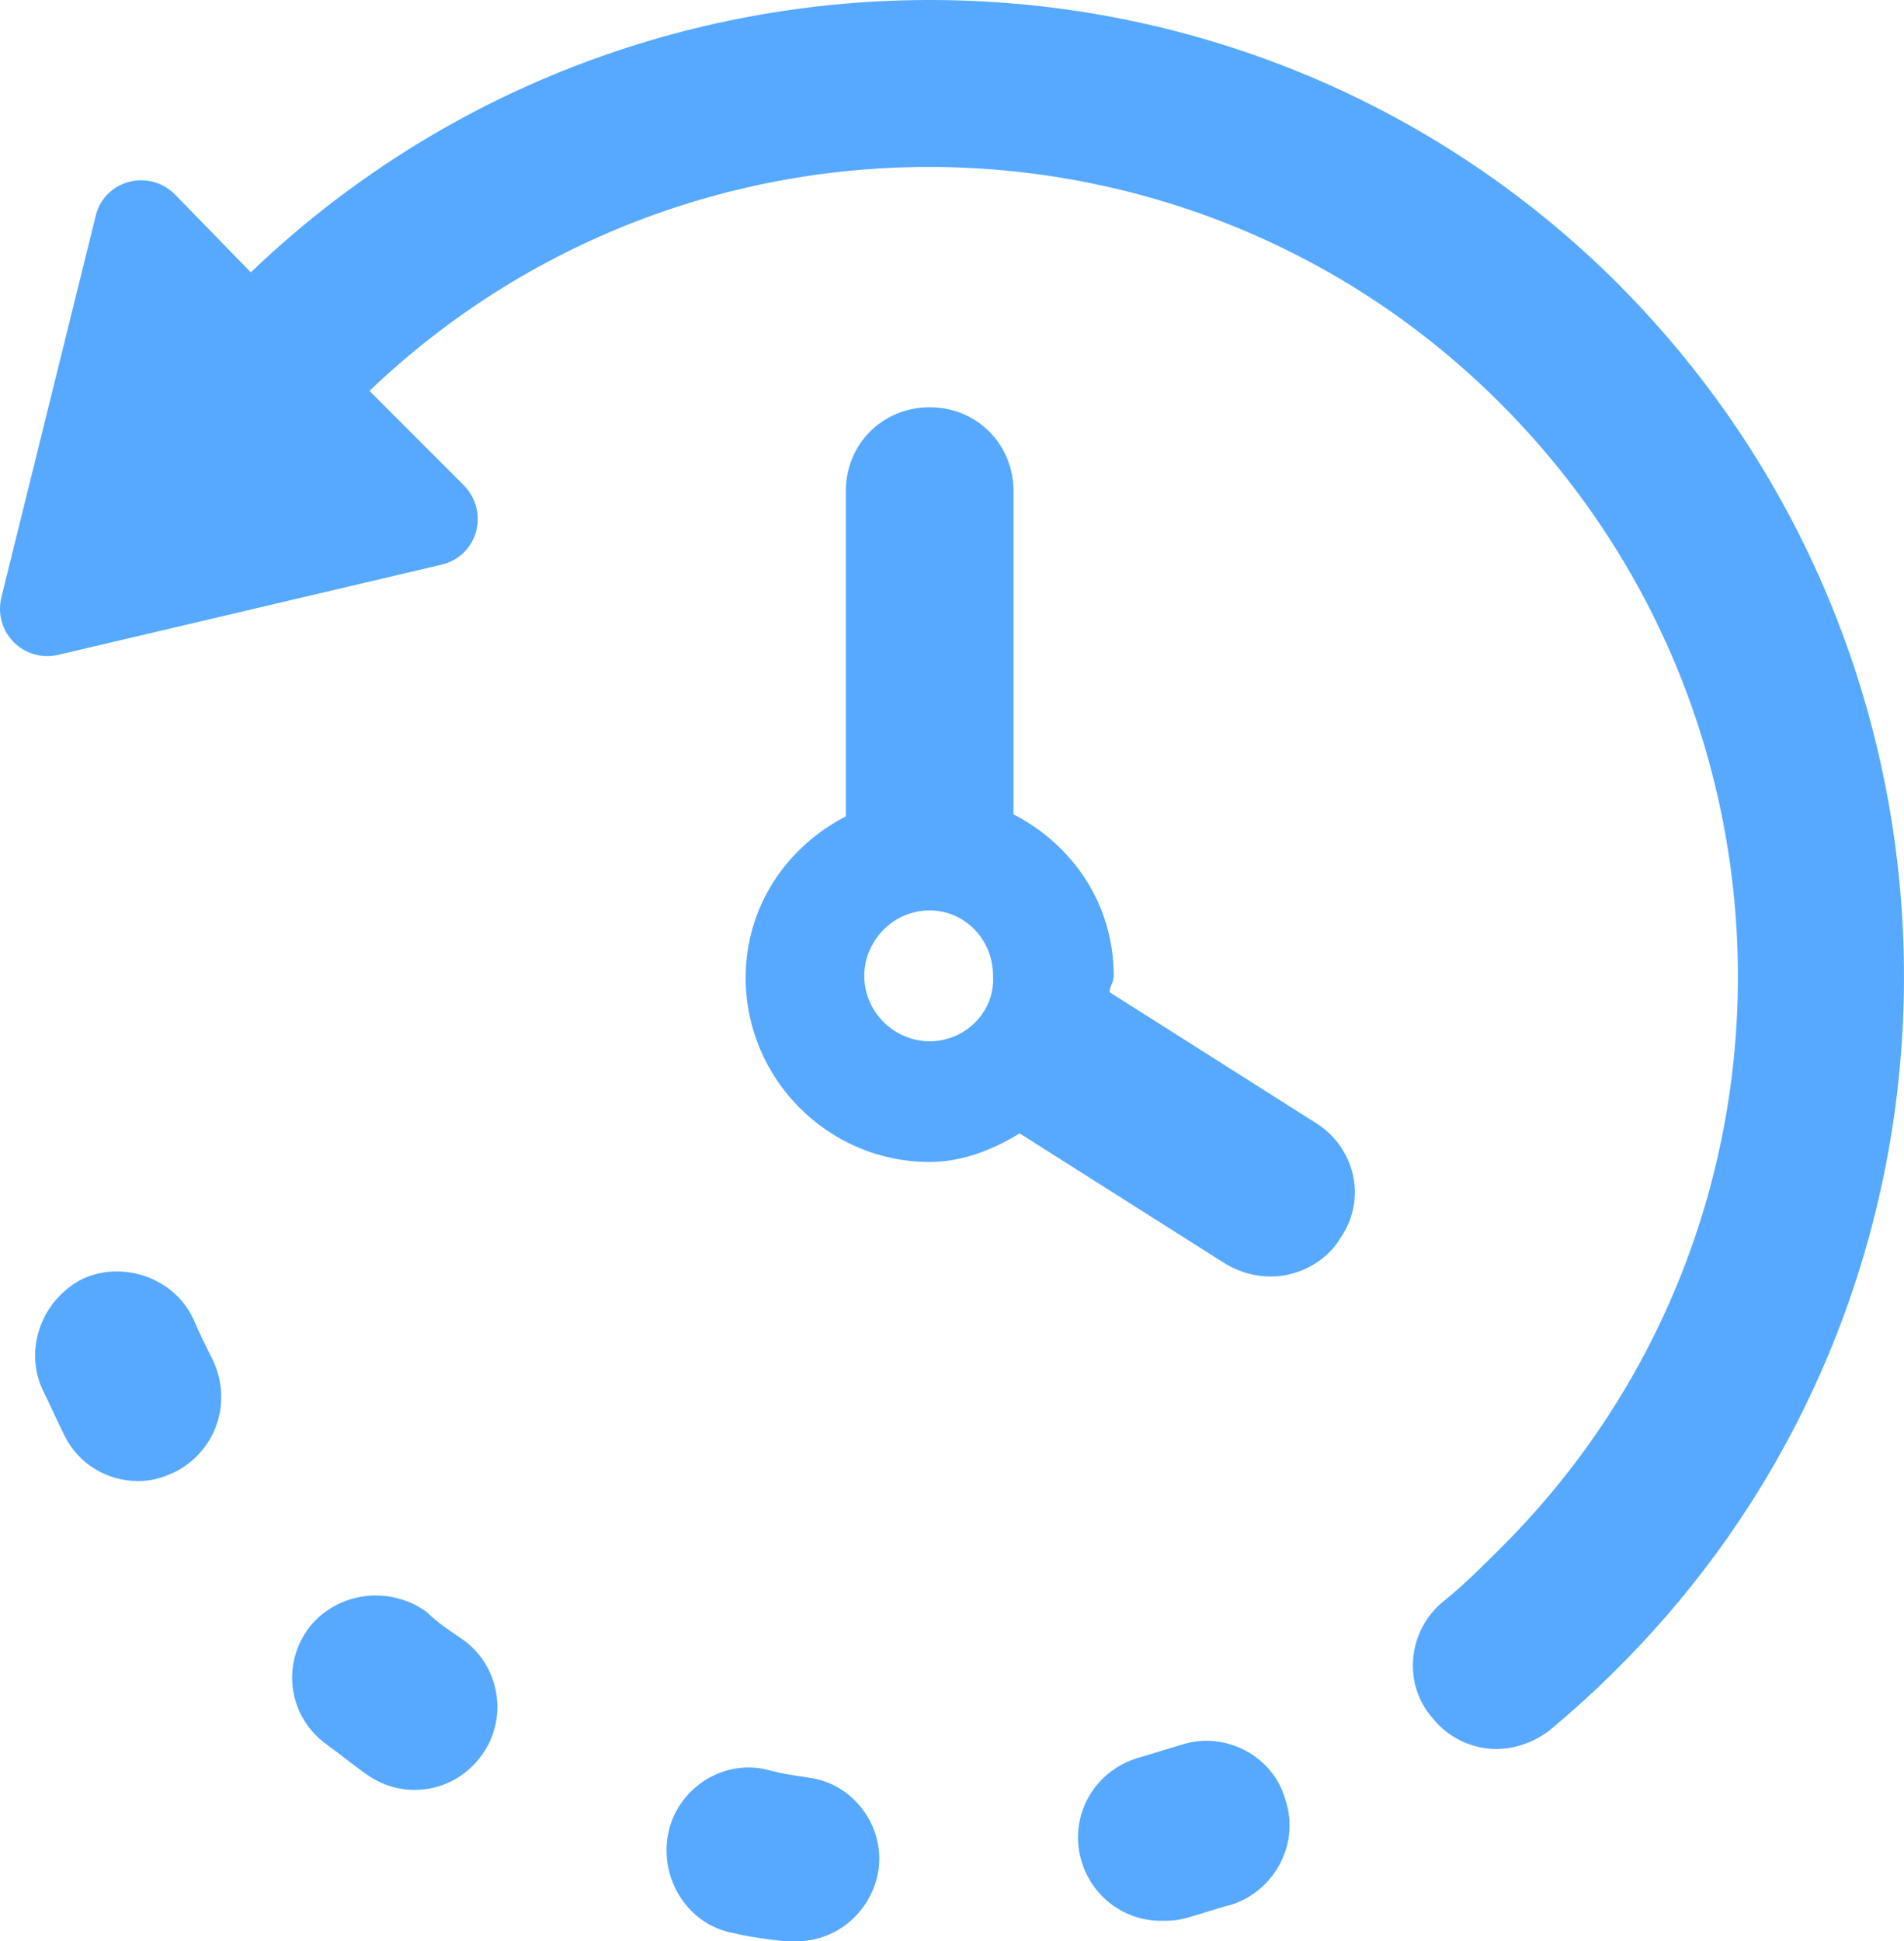 <?xml version="1.0" encoding="UTF-8"?>
<svg width="22.713px" height="23.152px" viewBox="0 0 22.713 23.152" version="1.1" xmlns="http://www.w3.org/2000/svg" xmlns:xlink="http://www.w3.org/1999/xlink">
    <title>ic_activity log</title>
    <g id="Page-1" stroke="none" stroke-width="1" fill="none" fill-rule="evenodd">
        <g id="3.-View-Sent-Docs-Approve" transform="translate(-1307.834, -556)" fill="#56A9FF" fill-rule="nonzero">
            <g id="Group-34" transform="translate(1011.571, 556)">
                <g id="ic_activity-log" transform="translate(296.263, 0)">
                    <path d="M19.311,3.394 C14.822,-1.094 7.553,-1.119 2.992,3.248 L2.089,2.321 C1.772,2.003 1.235,2.15 1.138,2.589 L0.016,7.126 C-0.082,7.541 0.284,7.907 0.699,7.809 L5.26,6.736 C5.699,6.638 5.846,6.102 5.529,5.784 L4.407,4.662 C8.187,1.052 14.188,1.101 17.896,4.809 C21.677,8.59 21.677,14.712 17.896,18.469 C17.676,18.688 17.457,18.908 17.213,19.103 C16.798,19.444 16.725,20.078 17.091,20.493 C17.286,20.737 17.578,20.859 17.847,20.859 C18.066,20.859 18.286,20.786 18.481,20.64 C18.774,20.396 19.042,20.152 19.31,19.883 C23.847,15.346 23.847,7.955 19.31,3.394 L19.311,3.394 Z" id="Path"></path>
                    <path d="M9.651,21.201 C9.48,21.176 9.31,21.152 9.139,21.103 C8.602,20.981 8.065,21.347 7.968,21.884 C7.87,22.42 8.212,22.957 8.749,23.055 C8.944,23.103 9.163,23.128 9.358,23.152 L9.505,23.152 C9.993,23.152 10.407,22.786 10.48,22.298 C10.553,21.786 10.188,21.274 9.651,21.201 L9.651,21.201 Z" id="Path"></path>
                    <path d="M5.09,19.225 C4.651,18.908 4.041,18.981 3.699,19.395 C3.358,19.834 3.431,20.444 3.87,20.786 C4.041,20.908 4.187,21.03 4.358,21.152 C4.529,21.274 4.724,21.347 4.943,21.347 C5.261,21.347 5.553,21.201 5.748,20.932 C6.066,20.493 5.968,19.859 5.504,19.542 C5.358,19.444 5.212,19.347 5.09,19.225 L5.09,19.225 Z" id="Path"></path>
                    <path d="M14.09,20.81 C13.92,20.859 13.773,20.908 13.603,20.957 C13.066,21.103 12.749,21.64 12.895,22.176 C13.017,22.615 13.408,22.908 13.847,22.908 C13.944,22.908 14.018,22.908 14.115,22.884 C14.31,22.835 14.505,22.762 14.7,22.713 C15.213,22.542 15.505,21.981 15.335,21.469 C15.188,20.932 14.603,20.64 14.091,20.81 L14.09,20.81 Z" id="Path"></path>
                    <path d="M2.309,15.737 C2.089,15.249 1.48,15.029 0.992,15.249 C0.504,15.493 0.284,16.078 0.504,16.566 C0.601,16.761 0.675,16.932 0.772,17.127 C0.943,17.468 1.285,17.664 1.65,17.664 C1.821,17.664 1.968,17.615 2.114,17.542 C2.602,17.273 2.773,16.688 2.529,16.2 C2.455,16.054 2.382,15.907 2.309,15.737 L2.309,15.737 Z" id="Path"></path>
                    <path d="M15.7,13.395 L13.237,11.834 C13.237,11.761 13.286,11.712 13.286,11.639 C13.286,10.785 12.798,10.077 12.09,9.712 L12.09,5.857 C12.09,5.296 11.651,4.857 11.09,4.857 C10.529,4.857 10.09,5.296 10.09,5.857 L10.09,9.736 C9.383,10.102 8.895,10.809 8.895,11.663 C8.895,12.858 9.87,13.858 11.09,13.858 C11.48,13.858 11.846,13.712 12.163,13.517 L14.627,15.078 C14.798,15.175 14.968,15.224 15.164,15.224 C15.481,15.224 15.822,15.053 15.993,14.761 C16.31,14.297 16.164,13.688 15.7,13.395 L15.7,13.395 Z M11.09,12.419 C10.676,12.419 10.31,12.078 10.31,11.638 C10.31,11.224 10.651,10.858 11.09,10.858 C11.505,10.858 11.846,11.199 11.846,11.638 C11.871,12.078 11.505,12.419 11.09,12.419 Z" id="Shape"></path>
                </g>
            </g>
        </g>
    </g>
</svg>